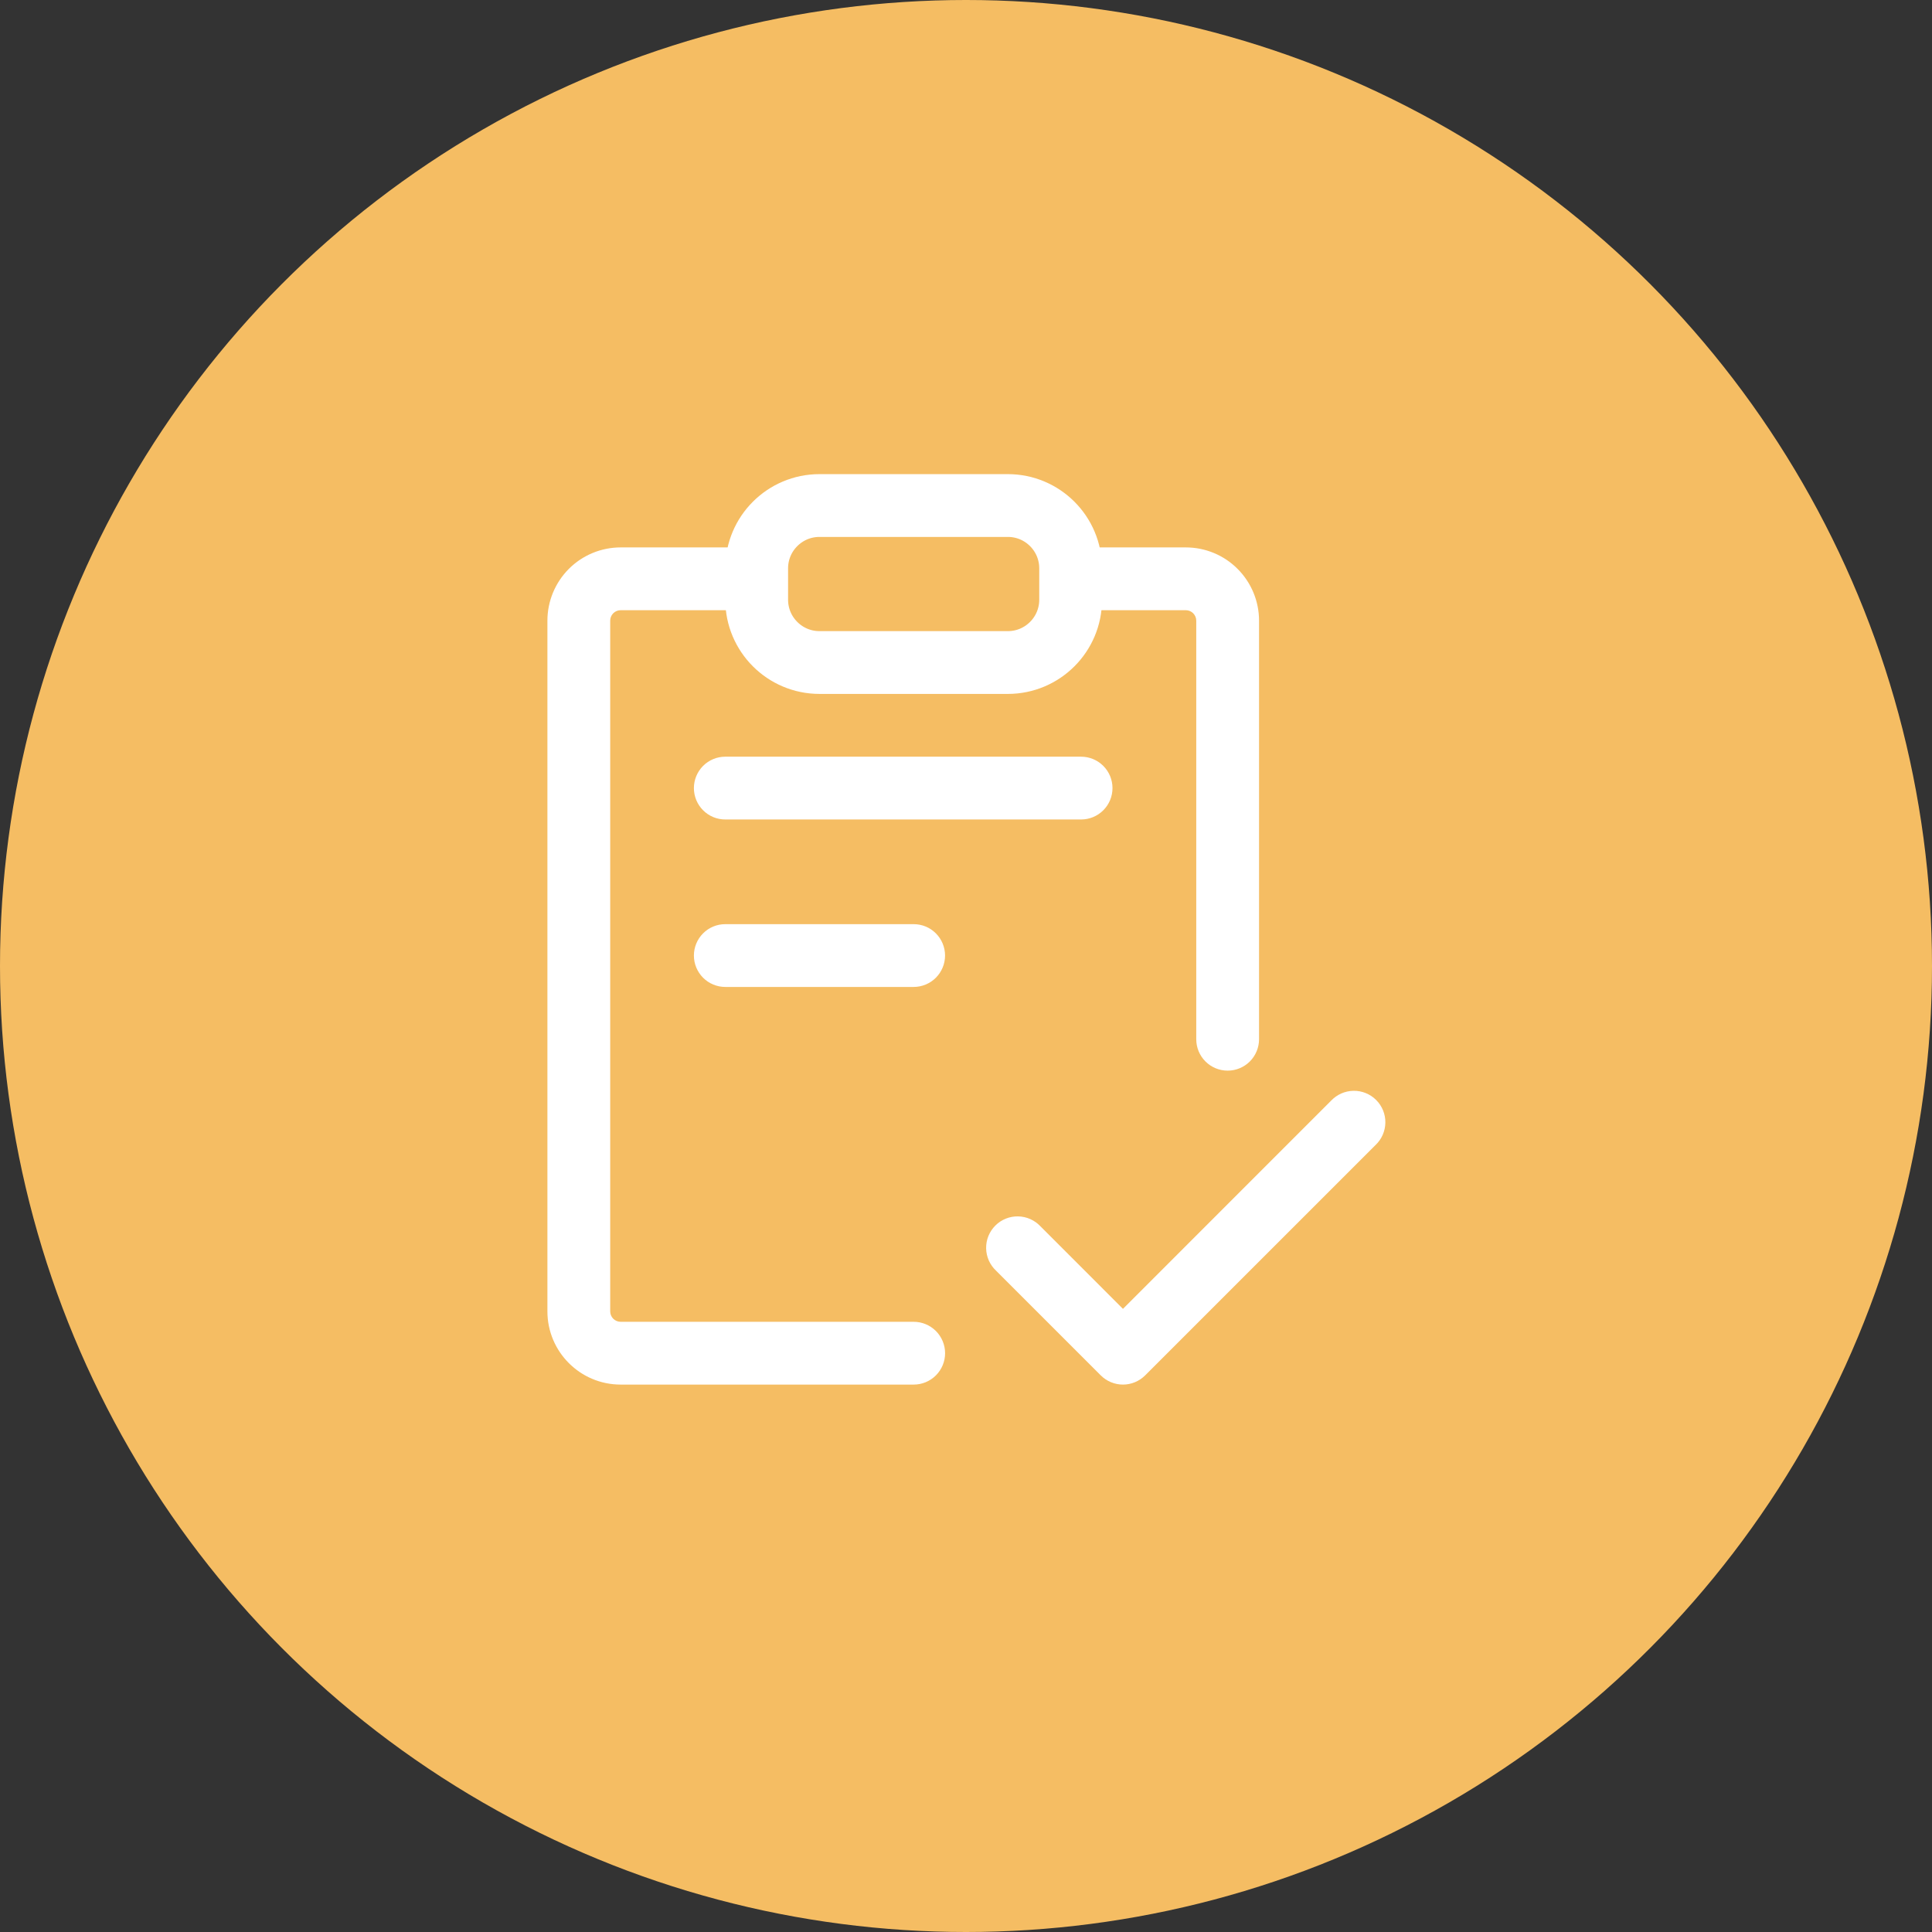 <svg width="50" height="50" viewBox="0 0 50 50" fill="none" xmlns="http://www.w3.org/2000/svg">
<rect x="0" y="0" width="50" height="50" fill="#333333" stroke="none"/>
<circle cx="25" cy="25" r="25" fill="#F5BD63"/>
<path d="M18.77 19.583C18.555 19.583 18.348 19.669 18.196 19.821C18.044 19.974 17.958 20.18 17.958 20.396C17.958 20.611 18.044 20.818 18.196 20.97C18.348 21.123 18.555 21.208 18.77 21.208H27.979C28.194 21.208 28.401 21.123 28.553 20.97C28.706 20.818 28.791 20.611 28.791 20.396C28.791 20.18 28.706 19.974 28.553 19.821C28.401 19.669 28.194 19.583 27.979 19.583H18.77ZM17.958 24.729C17.958 24.514 18.044 24.307 18.196 24.155C18.348 24.002 18.555 23.917 18.77 23.917H23.645C23.861 23.917 24.068 24.002 24.22 24.155C24.372 24.307 24.458 24.514 24.458 24.729C24.458 24.945 24.372 25.151 24.22 25.304C24.068 25.456 23.861 25.542 23.645 25.542H18.77C18.555 25.542 18.348 25.456 18.196 25.304C18.044 25.151 17.958 24.945 17.958 24.729ZM35.595 29.637C35.675 29.562 35.739 29.473 35.783 29.373C35.827 29.273 35.851 29.166 35.853 29.057C35.855 28.948 35.835 28.839 35.794 28.738C35.753 28.637 35.693 28.545 35.615 28.468C35.538 28.39 35.446 28.33 35.345 28.289C35.244 28.248 35.136 28.228 35.026 28.23C34.917 28.232 34.81 28.256 34.71 28.3C34.61 28.345 34.521 28.409 34.446 28.488L29.062 33.873L26.928 31.738C26.854 31.659 26.764 31.595 26.664 31.55C26.565 31.506 26.457 31.482 26.348 31.48C26.239 31.478 26.13 31.498 26.029 31.539C25.928 31.58 25.836 31.64 25.759 31.718C25.682 31.795 25.621 31.887 25.58 31.988C25.539 32.089 25.519 32.197 25.521 32.307C25.523 32.416 25.547 32.523 25.591 32.623C25.636 32.723 25.7 32.812 25.78 32.887L28.488 35.595C28.64 35.747 28.847 35.833 29.062 35.833C29.277 35.833 29.484 35.747 29.636 35.595L35.595 29.637Z" fill="white"/>
<path fill-rule="evenodd" clip-rule="evenodd" d="M19.676 14.167H16.063C15.56 14.167 15.078 14.366 14.722 14.722C14.367 15.078 14.167 15.56 14.167 16.062V33.938C14.167 34.984 15.016 35.833 16.063 35.833H23.646C23.862 35.833 24.068 35.748 24.221 35.595C24.373 35.443 24.459 35.236 24.459 35.021C24.459 34.805 24.373 34.599 24.221 34.446C24.068 34.294 23.862 34.208 23.646 34.208H16.063C15.991 34.208 15.922 34.18 15.871 34.129C15.82 34.078 15.792 34.009 15.792 33.938V16.062C15.792 15.991 15.82 15.922 15.871 15.871C15.922 15.82 15.991 15.792 16.063 15.792H19.606C19.591 15.704 19.584 15.613 19.584 15.521V14.708C19.584 14.518 19.616 14.336 19.676 14.167ZM27.686 15.792C27.701 15.704 27.709 15.613 27.709 15.521V14.708C27.709 14.518 27.676 14.336 27.616 14.167H30.688C31.191 14.167 31.673 14.366 32.028 14.722C32.384 15.078 32.584 15.56 32.584 16.062V26.896C32.584 27.111 32.498 27.318 32.346 27.47C32.193 27.623 31.987 27.708 31.771 27.708C31.556 27.708 31.349 27.623 31.197 27.47C31.044 27.318 30.959 27.111 30.959 26.896V16.062C30.959 15.991 30.93 15.922 30.879 15.871C30.828 15.82 30.76 15.792 30.688 15.792H27.686Z" fill="white"/>
<path d="M26.083 13.083H21.208C20.311 13.083 19.583 13.811 19.583 14.708V15.521C19.583 16.418 20.311 17.146 21.208 17.146H26.083C26.98 17.146 27.708 16.418 27.708 15.521V14.708C27.708 13.811 26.98 13.083 26.083 13.083Z" stroke="white" stroke-width="1.625" stroke-linecap="round" stroke-linejoin="round"/>
</svg>
